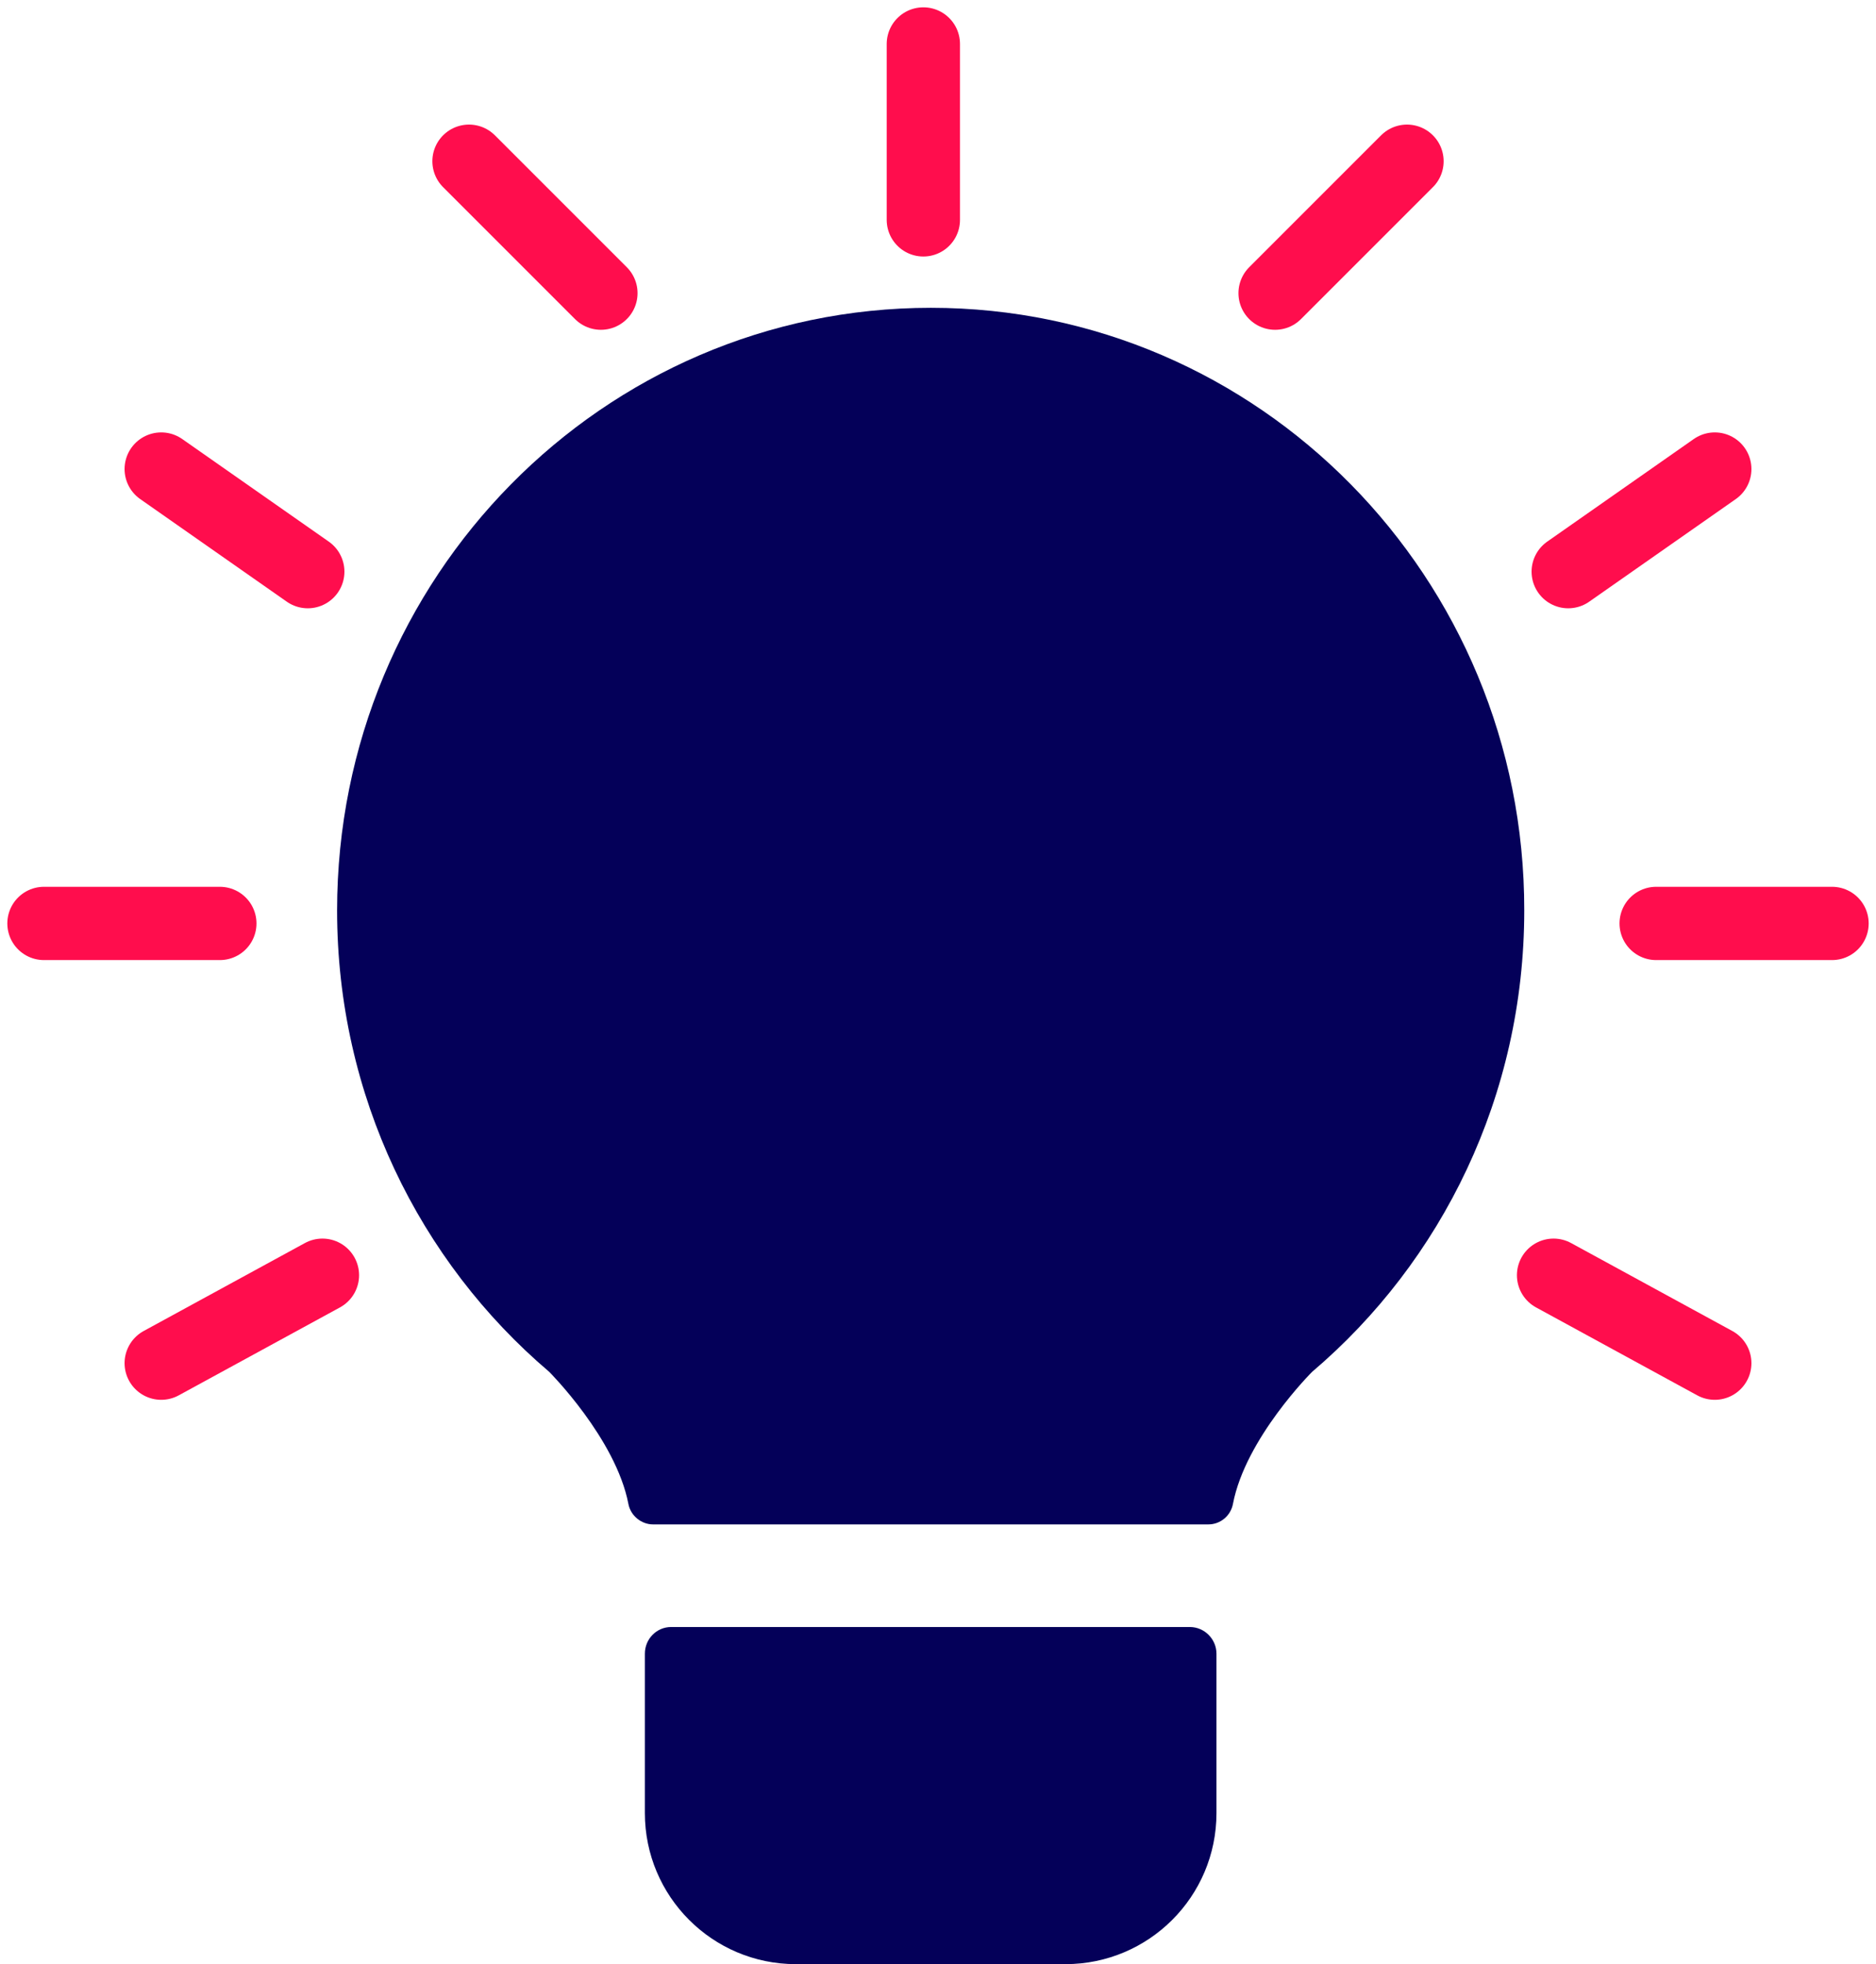 <svg width="128" height="134" viewBox="0 0 128 134" fill="none" xmlns="http://www.w3.org/2000/svg">
<path d="M63.515 21C41.136 21 23 39.403 23 62.113C23 74.753 28.618 86.062 37.472 93.59C37.472 93.59 42.021 98.144 42.876 102.606C43.029 103.411 43.761 104 44.555 104H82.445C83.269 104 83.971 103.411 84.124 102.606C84.979 98.114 89.528 93.59 89.528 93.59C98.382 86.062 104 74.753 104 62.113C104.03 39.403 85.895 21 63.515 21Z" fill="#040059"/>
<path d="M44 112.822V123.695C44 129.37 48.599 134 54.302 134H72.698C78.371 134 83 129.4 83 123.695V112.822C83 111.836 82.194 111 81.178 111H45.792C44.806 111 44 111.806 44 112.822Z" fill="#040059"/>
<path d="M22 87L11 93" stroke="#FF0D4D" stroke-width="5" stroke-miterlimit="10" stroke-linecap="round"/>
<path d="M15 63H3" stroke="#FF0D4D" stroke-width="5" stroke-miterlimit="10" stroke-linecap="round"/>
<path d="M21 39L11 32" stroke="#FF0D4D" stroke-width="5" stroke-miterlimit="10" stroke-linecap="round"/>
<path d="M41 20L32 11" stroke="#FF0D4D" stroke-width="5" stroke-miterlimit="10" stroke-linecap="round"/>
<path d="M106 87L117 93" stroke="#FF0D4D" stroke-width="5" stroke-miterlimit="10" stroke-linecap="round"/>
<path d="M113 63H125" stroke="#FF0D4D" stroke-width="5" stroke-miterlimit="10" stroke-linecap="round"/>
<path d="M107 39L117 32" stroke="#FF0D4D" stroke-width="5" stroke-miterlimit="10" stroke-linecap="round"/>
<path d="M87 20L96 11" stroke="#FF0D4D" stroke-width="5" stroke-miterlimit="10" stroke-linecap="round"/>
<path d="M63 15V3" stroke="#FF0D4D" stroke-width="5" stroke-miterlimit="10" stroke-linecap="round"/>
</svg>
